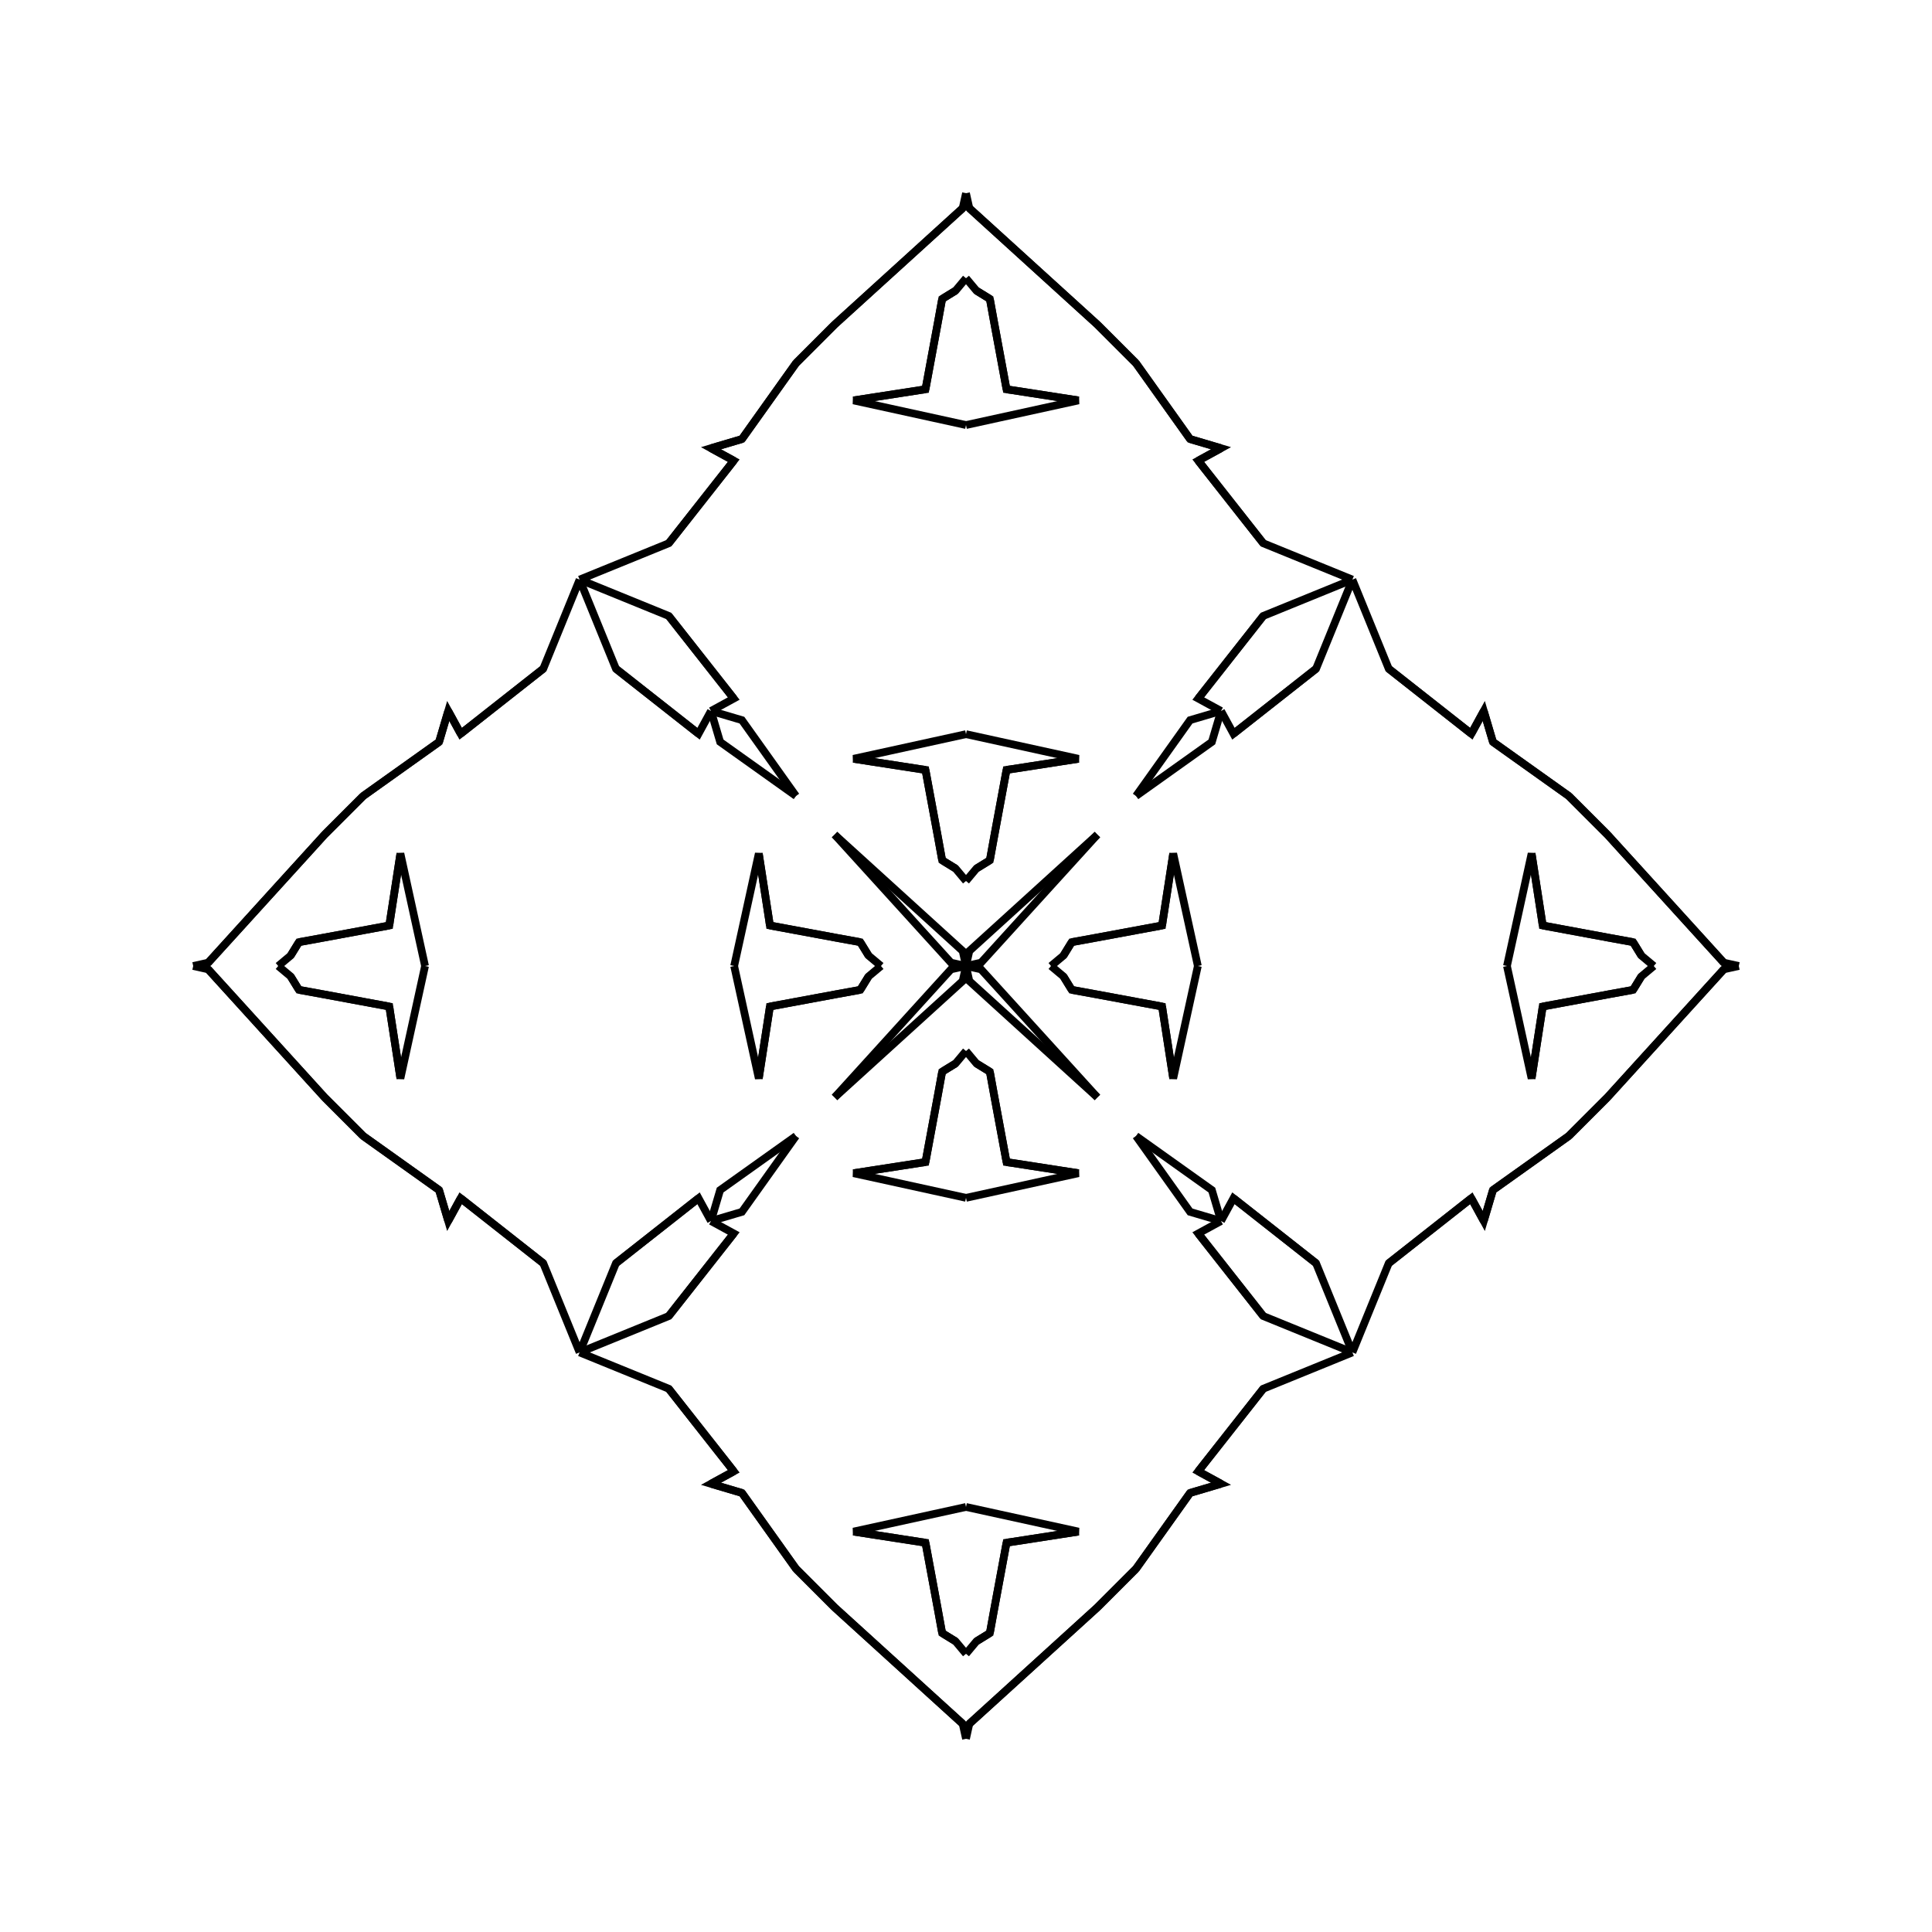 <?xml version="1.0" encoding="UTF-8"?>
<svg xmlns="http://www.w3.org/2000/svg" xmlns:xlink="http://www.w3.org/1999/xlink"
     width="250" height="250" viewBox="-125.0 -125.0 250 250">
<defs>
</defs>
<path d="M11.0,-0.0 L12.612,-1.35 L13.679,-3.086" fill-opacity="0" stroke="black" stroke-width="1" />
<path d="M11.0,-0.0 L12.612,1.35 L13.679,3.086" fill-opacity="0" stroke="black" stroke-width="1" />
<path d="M12.612,-1.35 L13.679,-3.086 L16.676,-3.631" fill-opacity="0" stroke="black" stroke-width="1" />
<path d="M12.612,1.35 L13.679,3.086 L16.676,3.631" fill-opacity="0" stroke="black" stroke-width="1" />
<path d="M13.679,-3.086 L16.676,-3.631 L25.38,-5.244" fill-opacity="0" stroke="black" stroke-width="1" />
<path d="M13.679,3.086 L16.676,3.631 L25.38,5.244" fill-opacity="0" stroke="black" stroke-width="1" />
<path d="M16.676,-3.631 L25.38,-5.244 L25.461,-5.819" fill-opacity="0" stroke="black" stroke-width="1" />
<path d="M16.676,3.631 L25.38,5.244 L25.461,5.819" fill-opacity="0" stroke="black" stroke-width="1" />
<path d="M25.38,-5.244 L25.461,-5.819 L26.812,-14.557" fill-opacity="0" stroke="black" stroke-width="1" />
<path d="M25.38,5.244 L25.461,5.819 L26.812,14.557" fill-opacity="0" stroke="black" stroke-width="1" />
<path d="M25.461,-5.819 L26.812,-14.557 L30.0,-0.0" fill-opacity="0" stroke="black" stroke-width="1" />
<path d="M25.461,5.819 L26.812,14.557 L30.0,-0.0" fill-opacity="0" stroke="black" stroke-width="1" />
<path d="M50.0,-50.0 L45.298,-38.463 L34.61,-30.052" fill-opacity="0" stroke="black" stroke-width="1" />
<path d="M50.0,50.0 L45.298,38.463 L34.61,30.052" fill-opacity="0" stroke="black" stroke-width="1" />
<path d="M45.298,-38.463 L34.61,-30.052 L33.0,-33.0" fill-opacity="0" stroke="black" stroke-width="1" />
<path d="M45.298,38.463 L34.61,30.052 L33.0,33.0" fill-opacity="0" stroke="black" stroke-width="1" />
<path d="M30.052,65.39 L33.0,67.0 L28.995,68.184" fill-opacity="0" stroke="black" stroke-width="1" />
<path d="M30.052,-65.39 L33.0,-67.0 L28.995,-68.184" fill-opacity="0" stroke="black" stroke-width="1" />
<path d="M33.0,-33.0 L31.816,-28.995 L22.0,-22.0" fill-opacity="0" stroke="black" stroke-width="1" />
<path d="M33.0,33.0 L31.816,28.995 L22.0,22.0" fill-opacity="0" stroke="black" stroke-width="1" />
<path d="M28.995,68.184 L22.0,78.0 L17.0,83.0" fill-opacity="0" stroke="black" stroke-width="1" />
<path d="M28.995,-68.184 L22.0,-78.0 L17.0,-83.0" fill-opacity="0" stroke="black" stroke-width="1" />
<path d="M22.0,78.0 L17.0,83.0 L0.431,98.058" fill-opacity="0" stroke="black" stroke-width="1" />
<path d="M22.0,-78.0 L17.0,-83.0 L0.431,-98.058" fill-opacity="0" stroke="black" stroke-width="1" />
<path d="M17.0,-17.0 L1.942,-0.431 L0.0,-0.0" fill-opacity="0" stroke="black" stroke-width="1" />
<path d="M17.0,17.0 L1.942,0.431 L0.0,-0.0" fill-opacity="0" stroke="black" stroke-width="1" />
<path d="M-11.0,-0.0 L-12.612,-1.35 L-13.679,-3.086" fill-opacity="0" stroke="black" stroke-width="1" />
<path d="M-11.0,-0.0 L-12.612,1.35 L-13.679,3.086" fill-opacity="0" stroke="black" stroke-width="1" />
<path d="M-12.612,-1.35 L-13.679,-3.086 L-16.676,-3.631" fill-opacity="0" stroke="black" stroke-width="1" />
<path d="M-12.612,1.35 L-13.679,3.086 L-16.676,3.631" fill-opacity="0" stroke="black" stroke-width="1" />
<path d="M-13.679,-3.086 L-16.676,-3.631 L-25.38,-5.244" fill-opacity="0" stroke="black" stroke-width="1" />
<path d="M-13.679,3.086 L-16.676,3.631 L-25.38,5.244" fill-opacity="0" stroke="black" stroke-width="1" />
<path d="M-16.676,-3.631 L-25.38,-5.244 L-25.461,-5.819" fill-opacity="0" stroke="black" stroke-width="1" />
<path d="M-16.676,3.631 L-25.38,5.244 L-25.461,5.819" fill-opacity="0" stroke="black" stroke-width="1" />
<path d="M-25.38,-5.244 L-25.461,-5.819 L-26.812,-14.557" fill-opacity="0" stroke="black" stroke-width="1" />
<path d="M-25.38,5.244 L-25.461,5.819 L-26.812,14.557" fill-opacity="0" stroke="black" stroke-width="1" />
<path d="M-25.461,-5.819 L-26.812,-14.557 L-30.0,-0.0" fill-opacity="0" stroke="black" stroke-width="1" />
<path d="M-25.461,5.819 L-26.812,14.557 L-30.0,-0.0" fill-opacity="0" stroke="black" stroke-width="1" />
<path d="M-50.0,-50.0 L-45.298,-38.463 L-34.61,-30.052" fill-opacity="0" stroke="black" stroke-width="1" />
<path d="M-50.0,50.0 L-45.298,38.463 L-34.61,30.052" fill-opacity="0" stroke="black" stroke-width="1" />
<path d="M-45.298,-38.463 L-34.61,-30.052 L-33.0,-33.0" fill-opacity="0" stroke="black" stroke-width="1" />
<path d="M-45.298,38.463 L-34.61,30.052 L-33.0,33.0" fill-opacity="0" stroke="black" stroke-width="1" />
<path d="M-30.052,65.39 L-33.0,67.0 L-28.995,68.184" fill-opacity="0" stroke="black" stroke-width="1" />
<path d="M-30.052,-65.39 L-33.0,-67.0 L-28.995,-68.184" fill-opacity="0" stroke="black" stroke-width="1" />
<path d="M-33.0,-33.0 L-31.816,-28.995 L-22.0,-22.0" fill-opacity="0" stroke="black" stroke-width="1" />
<path d="M-33.0,33.0 L-31.816,28.995 L-22.0,22.0" fill-opacity="0" stroke="black" stroke-width="1" />
<path d="M-28.995,68.184 L-22.0,78.0 L-17.0,83.0" fill-opacity="0" stroke="black" stroke-width="1" />
<path d="M-28.995,-68.184 L-22.0,-78.0 L-17.0,-83.0" fill-opacity="0" stroke="black" stroke-width="1" />
<path d="M-22.0,78.0 L-17.0,83.0 L-0.431,98.058" fill-opacity="0" stroke="black" stroke-width="1" />
<path d="M-22.0,-78.0 L-17.0,-83.0 L-0.431,-98.058" fill-opacity="0" stroke="black" stroke-width="1" />
<path d="M-17.0,-17.0 L-1.942,-0.431 L0.0,-0.0" fill-opacity="0" stroke="black" stroke-width="1" />
<path d="M-17.0,17.0 L-1.942,0.431 L0.0,-0.0" fill-opacity="0" stroke="black" stroke-width="1" />
<path d="M89.0,-0.0 L87.388,1.35 L86.321,3.086" fill-opacity="0" stroke="black" stroke-width="1" />
<path d="M89.0,-0.0 L87.388,-1.35 L86.321,-3.086" fill-opacity="0" stroke="black" stroke-width="1" />
<path d="M87.388,1.35 L86.321,3.086 L83.324,3.631" fill-opacity="0" stroke="black" stroke-width="1" />
<path d="M87.388,-1.35 L86.321,-3.086 L83.324,-3.631" fill-opacity="0" stroke="black" stroke-width="1" />
<path d="M86.321,3.086 L83.324,3.631 L74.62,5.244" fill-opacity="0" stroke="black" stroke-width="1" />
<path d="M86.321,-3.086 L83.324,-3.631 L74.62,-5.244" fill-opacity="0" stroke="black" stroke-width="1" />
<path d="M83.324,3.631 L74.62,5.244 L74.539,5.819" fill-opacity="0" stroke="black" stroke-width="1" />
<path d="M83.324,-3.631 L74.62,-5.244 L74.539,-5.819" fill-opacity="0" stroke="black" stroke-width="1" />
<path d="M74.62,5.244 L74.539,5.819 L73.188,14.557" fill-opacity="0" stroke="black" stroke-width="1" />
<path d="M74.62,-5.244 L74.539,-5.819 L73.188,-14.557" fill-opacity="0" stroke="black" stroke-width="1" />
<path d="M74.539,5.819 L73.188,14.557 L70.0,-0.0" fill-opacity="0" stroke="black" stroke-width="1" />
<path d="M74.539,-5.819 L73.188,-14.557 L70.0,-0.0" fill-opacity="0" stroke="black" stroke-width="1" />
<path d="M50.0,50.0 L54.702,38.463 L65.39,30.052" fill-opacity="0" stroke="black" stroke-width="1" />
<path d="M50.0,-50.0 L54.702,-38.463 L65.39,-30.052" fill-opacity="0" stroke="black" stroke-width="1" />
<path d="M54.702,38.463 L65.39,30.052 L67.0,33.0" fill-opacity="0" stroke="black" stroke-width="1" />
<path d="M54.702,-38.463 L65.39,-30.052 L67.0,-33.0" fill-opacity="0" stroke="black" stroke-width="1" />
<path d="M65.39,30.052 L67.0,33.0 L68.184,28.995" fill-opacity="0" stroke="black" stroke-width="1" />
<path d="M65.39,-30.052 L67.0,-33.0 L68.184,-28.995" fill-opacity="0" stroke="black" stroke-width="1" />
<path d="M67.0,33.0 L68.184,28.995 L78.0,22.0" fill-opacity="0" stroke="black" stroke-width="1" />
<path d="M67.0,-33.0 L68.184,-28.995 L78.0,-22.0" fill-opacity="0" stroke="black" stroke-width="1" />
<path d="M68.184,28.995 L78.0,22.0 L83.0,17.0" fill-opacity="0" stroke="black" stroke-width="1" />
<path d="M68.184,-28.995 L78.0,-22.0 L83.0,-17.0" fill-opacity="0" stroke="black" stroke-width="1" />
<path d="M78.0,22.0 L83.0,17.0 L98.058,0.431" fill-opacity="0" stroke="black" stroke-width="1" />
<path d="M78.0,-22.0 L83.0,-17.0 L98.058,-0.431" fill-opacity="0" stroke="black" stroke-width="1" />
<path d="M83.0,17.0 L98.058,0.431 L100.0,-0.0" fill-opacity="0" stroke="black" stroke-width="1" />
<path d="M83.0,-17.0 L98.058,-0.431 L100.0,-0.0" fill-opacity="0" stroke="black" stroke-width="1" />
<path d="M0.0,-11.0 L1.35,-12.612 L3.086,-13.679" fill-opacity="0" stroke="black" stroke-width="1" />
<path d="M0.0,11.0 L1.35,12.612 L3.086,13.679" fill-opacity="0" stroke="black" stroke-width="1" />
<path d="M0.0,89.0 L1.35,87.388 L3.086,86.321" fill-opacity="0" stroke="black" stroke-width="1" />
<path d="M0.0,-89.0 L1.35,-87.388 L3.086,-86.321" fill-opacity="0" stroke="black" stroke-width="1" />
<path d="M1.35,-12.612 L3.086,-13.679 L3.631,-16.676" fill-opacity="0" stroke="black" stroke-width="1" />
<path d="M1.35,12.612 L3.086,13.679 L3.631,16.676" fill-opacity="0" stroke="black" stroke-width="1" />
<path d="M1.35,87.388 L3.086,86.321 L3.631,83.324" fill-opacity="0" stroke="black" stroke-width="1" />
<path d="M1.35,-87.388 L3.086,-86.321 L3.631,-83.324" fill-opacity="0" stroke="black" stroke-width="1" />
<path d="M3.086,-13.679 L3.631,-16.676 L5.244,-25.38" fill-opacity="0" stroke="black" stroke-width="1" />
<path d="M3.086,13.679 L3.631,16.676 L5.244,25.38" fill-opacity="0" stroke="black" stroke-width="1" />
<path d="M3.086,86.321 L3.631,83.324 L5.244,74.62" fill-opacity="0" stroke="black" stroke-width="1" />
<path d="M3.086,-86.321 L3.631,-83.324 L5.244,-74.62" fill-opacity="0" stroke="black" stroke-width="1" />
<path d="M3.631,-16.676 L5.244,-25.38 L5.819,-25.461" fill-opacity="0" stroke="black" stroke-width="1" />
<path d="M3.631,16.676 L5.244,25.38 L5.819,25.461" fill-opacity="0" stroke="black" stroke-width="1" />
<path d="M3.631,83.324 L5.244,74.62 L5.819,74.539" fill-opacity="0" stroke="black" stroke-width="1" />
<path d="M3.631,-83.324 L5.244,-74.62 L5.819,-74.539" fill-opacity="0" stroke="black" stroke-width="1" />
<path d="M5.244,-25.38 L5.819,-25.461 L14.557,-26.812" fill-opacity="0" stroke="black" stroke-width="1" />
<path d="M5.244,25.38 L5.819,25.461 L14.557,26.812" fill-opacity="0" stroke="black" stroke-width="1" />
<path d="M5.244,74.62 L5.819,74.539 L14.557,73.188" fill-opacity="0" stroke="black" stroke-width="1" />
<path d="M5.244,-74.62 L5.819,-74.539 L14.557,-73.188" fill-opacity="0" stroke="black" stroke-width="1" />
<path d="M5.819,-25.461 L14.557,-26.812 L0.0,-30.0" fill-opacity="0" stroke="black" stroke-width="1" />
<path d="M5.819,25.461 L14.557,26.812 L0.0,30.0" fill-opacity="0" stroke="black" stroke-width="1" />
<path d="M5.819,74.539 L14.557,73.188 L0.0,70.0" fill-opacity="0" stroke="black" stroke-width="1" />
<path d="M5.819,-74.539 L14.557,-73.188 L0.0,-70.0" fill-opacity="0" stroke="black" stroke-width="1" />
<path d="M50.0,-50.0 L38.463,-45.298 L30.052,-34.61" fill-opacity="0" stroke="black" stroke-width="1" />
<path d="M50.0,50.0 L38.463,45.298 L30.052,34.61" fill-opacity="0" stroke="black" stroke-width="1" />
<path d="M50.0,50.0 L38.463,54.702 L30.052,65.39" fill-opacity="0" stroke="black" stroke-width="1" />
<path d="M50.0,-50.0 L38.463,-54.702 L30.052,-65.39" fill-opacity="0" stroke="black" stroke-width="1" />
<path d="M38.463,-45.298 L30.052,-34.61 L33.0,-33.0" fill-opacity="0" stroke="black" stroke-width="1" />
<path d="M38.463,45.298 L30.052,34.61 L33.0,33.0" fill-opacity="0" stroke="black" stroke-width="1" />
<path d="M38.463,54.702 L30.052,65.39 L33.0,67.0" fill-opacity="0" stroke="black" stroke-width="1" />
<path d="M38.463,-54.702 L30.052,-65.39 L33.0,-67.0" fill-opacity="0" stroke="black" stroke-width="1" />
<path d="M33.0,-33.0 L28.995,-31.816 L22.0,-22.0" fill-opacity="0" stroke="black" stroke-width="1" />
<path d="M33.0,33.0 L28.995,31.816 L22.0,22.0" fill-opacity="0" stroke="black" stroke-width="1" />
<path d="M33.0,67.0 L28.995,68.184 L22.0,78.0" fill-opacity="0" stroke="black" stroke-width="1" />
<path d="M33.0,-67.0 L28.995,-68.184 L22.0,-78.0" fill-opacity="0" stroke="black" stroke-width="1" />
<path d="M17.0,-17.0 L0.431,-1.942 L0.0,-0.0" fill-opacity="0" stroke="black" stroke-width="1" />
<path d="M17.0,17.0 L0.431,1.942 L0.0,-0.0" fill-opacity="0" stroke="black" stroke-width="1" />
<path d="M17.0,83.0 L0.431,98.058 L0.0,100.0" fill-opacity="0" stroke="black" stroke-width="1" />
<path d="M17.0,-83.0 L0.431,-98.058 L0.0,-100.0" fill-opacity="0" stroke="black" stroke-width="1" />
<path d="M0.0,89.0 L-1.35,87.388 L-3.086,86.321" fill-opacity="0" stroke="black" stroke-width="1" />
<path d="M0.0,-11.0 L-1.35,-12.612 L-3.086,-13.679" fill-opacity="0" stroke="black" stroke-width="1" />
<path d="M0.0,11.0 L-1.35,12.612 L-3.086,13.679" fill-opacity="0" stroke="black" stroke-width="1" />
<path d="M0.0,-89.0 L-1.35,-87.388 L-3.086,-86.321" fill-opacity="0" stroke="black" stroke-width="1" />
<path d="M-1.35,87.388 L-3.086,86.321 L-3.631,83.324" fill-opacity="0" stroke="black" stroke-width="1" />
<path d="M-1.35,-12.612 L-3.086,-13.679 L-3.631,-16.676" fill-opacity="0" stroke="black" stroke-width="1" />
<path d="M-1.35,12.612 L-3.086,13.679 L-3.631,16.676" fill-opacity="0" stroke="black" stroke-width="1" />
<path d="M-1.35,-87.388 L-3.086,-86.321 L-3.631,-83.324" fill-opacity="0" stroke="black" stroke-width="1" />
<path d="M-3.086,86.321 L-3.631,83.324 L-5.244,74.62" fill-opacity="0" stroke="black" stroke-width="1" />
<path d="M-3.086,-13.679 L-3.631,-16.676 L-5.244,-25.38" fill-opacity="0" stroke="black" stroke-width="1" />
<path d="M-3.086,13.679 L-3.631,16.676 L-5.244,25.38" fill-opacity="0" stroke="black" stroke-width="1" />
<path d="M-3.086,-86.321 L-3.631,-83.324 L-5.244,-74.62" fill-opacity="0" stroke="black" stroke-width="1" />
<path d="M-3.631,83.324 L-5.244,74.62 L-5.819,74.539" fill-opacity="0" stroke="black" stroke-width="1" />
<path d="M-3.631,-16.676 L-5.244,-25.38 L-5.819,-25.461" fill-opacity="0" stroke="black" stroke-width="1" />
<path d="M-3.631,16.676 L-5.244,25.38 L-5.819,25.461" fill-opacity="0" stroke="black" stroke-width="1" />
<path d="M-3.631,-83.324 L-5.244,-74.62 L-5.819,-74.539" fill-opacity="0" stroke="black" stroke-width="1" />
<path d="M-5.244,74.62 L-5.819,74.539 L-14.557,73.188" fill-opacity="0" stroke="black" stroke-width="1" />
<path d="M-5.244,-25.38 L-5.819,-25.461 L-14.557,-26.812" fill-opacity="0" stroke="black" stroke-width="1" />
<path d="M-5.244,25.38 L-5.819,25.461 L-14.557,26.812" fill-opacity="0" stroke="black" stroke-width="1" />
<path d="M-5.244,-74.62 L-5.819,-74.539 L-14.557,-73.188" fill-opacity="0" stroke="black" stroke-width="1" />
<path d="M-5.819,74.539 L-14.557,73.188 L0.0,70.0" fill-opacity="0" stroke="black" stroke-width="1" />
<path d="M-5.819,-25.461 L-14.557,-26.812 L0.0,-30.0" fill-opacity="0" stroke="black" stroke-width="1" />
<path d="M-5.819,25.461 L-14.557,26.812 L0.0,30.0" fill-opacity="0" stroke="black" stroke-width="1" />
<path d="M-5.819,-74.539 L-14.557,-73.188 L0.0,-70.0" fill-opacity="0" stroke="black" stroke-width="1" />
<path d="M-50.0,50.0 L-38.463,54.702 L-30.052,65.39" fill-opacity="0" stroke="black" stroke-width="1" />
<path d="M-50.0,-50.0 L-38.463,-45.298 L-30.052,-34.61" fill-opacity="0" stroke="black" stroke-width="1" />
<path d="M-50.0,50.0 L-38.463,45.298 L-30.052,34.61" fill-opacity="0" stroke="black" stroke-width="1" />
<path d="M-50.0,-50.0 L-38.463,-54.702 L-30.052,-65.39" fill-opacity="0" stroke="black" stroke-width="1" />
<path d="M-38.463,54.702 L-30.052,65.39 L-33.0,67.0" fill-opacity="0" stroke="black" stroke-width="1" />
<path d="M-38.463,-45.298 L-30.052,-34.61 L-33.0,-33.0" fill-opacity="0" stroke="black" stroke-width="1" />
<path d="M-38.463,45.298 L-30.052,34.61 L-33.0,33.0" fill-opacity="0" stroke="black" stroke-width="1" />
<path d="M-38.463,-54.702 L-30.052,-65.39 L-33.0,-67.0" fill-opacity="0" stroke="black" stroke-width="1" />
<path d="M-33.0,67.0 L-28.995,68.184 L-22.0,78.0" fill-opacity="0" stroke="black" stroke-width="1" />
<path d="M-33.0,-33.0 L-28.995,-31.816 L-22.0,-22.0" fill-opacity="0" stroke="black" stroke-width="1" />
<path d="M-33.0,33.0 L-28.995,31.816 L-22.0,22.0" fill-opacity="0" stroke="black" stroke-width="1" />
<path d="M-33.0,-67.0 L-28.995,-68.184 L-22.0,-78.0" fill-opacity="0" stroke="black" stroke-width="1" />
<path d="M-17.0,83.0 L-0.431,98.058 L0.0,100.0" fill-opacity="0" stroke="black" stroke-width="1" />
<path d="M-17.0,-17.0 L-0.431,-1.942 L0.0,-0.0" fill-opacity="0" stroke="black" stroke-width="1" />
<path d="M-17.0,17.0 L-0.431,1.942 L0.0,-0.0" fill-opacity="0" stroke="black" stroke-width="1" />
<path d="M-17.0,-83.0 L-0.431,-98.058 L0.0,-100.0" fill-opacity="0" stroke="black" stroke-width="1" />
<path d="M-89.0,-0.0 L-87.388,-1.35 L-86.321,-3.086" fill-opacity="0" stroke="black" stroke-width="1" />
<path d="M-89.0,-0.0 L-87.388,1.35 L-86.321,3.086" fill-opacity="0" stroke="black" stroke-width="1" />
<path d="M-87.388,-1.35 L-86.321,-3.086 L-83.324,-3.631" fill-opacity="0" stroke="black" stroke-width="1" />
<path d="M-87.388,1.35 L-86.321,3.086 L-83.324,3.631" fill-opacity="0" stroke="black" stroke-width="1" />
<path d="M-86.321,-3.086 L-83.324,-3.631 L-74.62,-5.244" fill-opacity="0" stroke="black" stroke-width="1" />
<path d="M-86.321,3.086 L-83.324,3.631 L-74.62,5.244" fill-opacity="0" stroke="black" stroke-width="1" />
<path d="M-83.324,-3.631 L-74.62,-5.244 L-74.539,-5.819" fill-opacity="0" stroke="black" stroke-width="1" />
<path d="M-83.324,3.631 L-74.62,5.244 L-74.539,5.819" fill-opacity="0" stroke="black" stroke-width="1" />
<path d="M-74.62,-5.244 L-74.539,-5.819 L-73.188,-14.557" fill-opacity="0" stroke="black" stroke-width="1" />
<path d="M-74.62,5.244 L-74.539,5.819 L-73.188,14.557" fill-opacity="0" stroke="black" stroke-width="1" />
<path d="M-74.539,-5.819 L-73.188,-14.557 L-70.0,-0.0" fill-opacity="0" stroke="black" stroke-width="1" />
<path d="M-74.539,5.819 L-73.188,14.557 L-70.0,-0.0" fill-opacity="0" stroke="black" stroke-width="1" />
<path d="M-50.0,-50.0 L-54.702,-38.463 L-65.39,-30.052" fill-opacity="0" stroke="black" stroke-width="1" />
<path d="M-50.0,50.0 L-54.702,38.463 L-65.39,30.052" fill-opacity="0" stroke="black" stroke-width="1" />
<path d="M-54.702,-38.463 L-65.39,-30.052 L-67.0,-33.0" fill-opacity="0" stroke="black" stroke-width="1" />
<path d="M-54.702,38.463 L-65.39,30.052 L-67.0,33.0" fill-opacity="0" stroke="black" stroke-width="1" />
<path d="M-65.39,-30.052 L-67.0,-33.0 L-68.184,-28.995" fill-opacity="0" stroke="black" stroke-width="1" />
<path d="M-65.39,30.052 L-67.0,33.0 L-68.184,28.995" fill-opacity="0" stroke="black" stroke-width="1" />
<path d="M-67.0,-33.0 L-68.184,-28.995 L-78.0,-22.0" fill-opacity="0" stroke="black" stroke-width="1" />
<path d="M-67.0,33.0 L-68.184,28.995 L-78.0,22.0" fill-opacity="0" stroke="black" stroke-width="1" />
<path d="M-68.184,-28.995 L-78.0,-22.0 L-83.0,-17.0" fill-opacity="0" stroke="black" stroke-width="1" />
<path d="M-68.184,28.995 L-78.0,22.0 L-83.0,17.0" fill-opacity="0" stroke="black" stroke-width="1" />
<path d="M-78.0,-22.0 L-83.0,-17.0 L-98.058,-0.431" fill-opacity="0" stroke="black" stroke-width="1" />
<path d="M-78.0,22.0 L-83.0,17.0 L-98.058,0.431" fill-opacity="0" stroke="black" stroke-width="1" />
<path d="M-83.0,-17.0 L-98.058,-0.431 L-100.0,-0.0" fill-opacity="0" stroke="black" stroke-width="1" />
<path d="M-83.0,17.0 L-98.058,0.431 L-100.0,-0.0" fill-opacity="0" stroke="black" stroke-width="1" />
</svg>